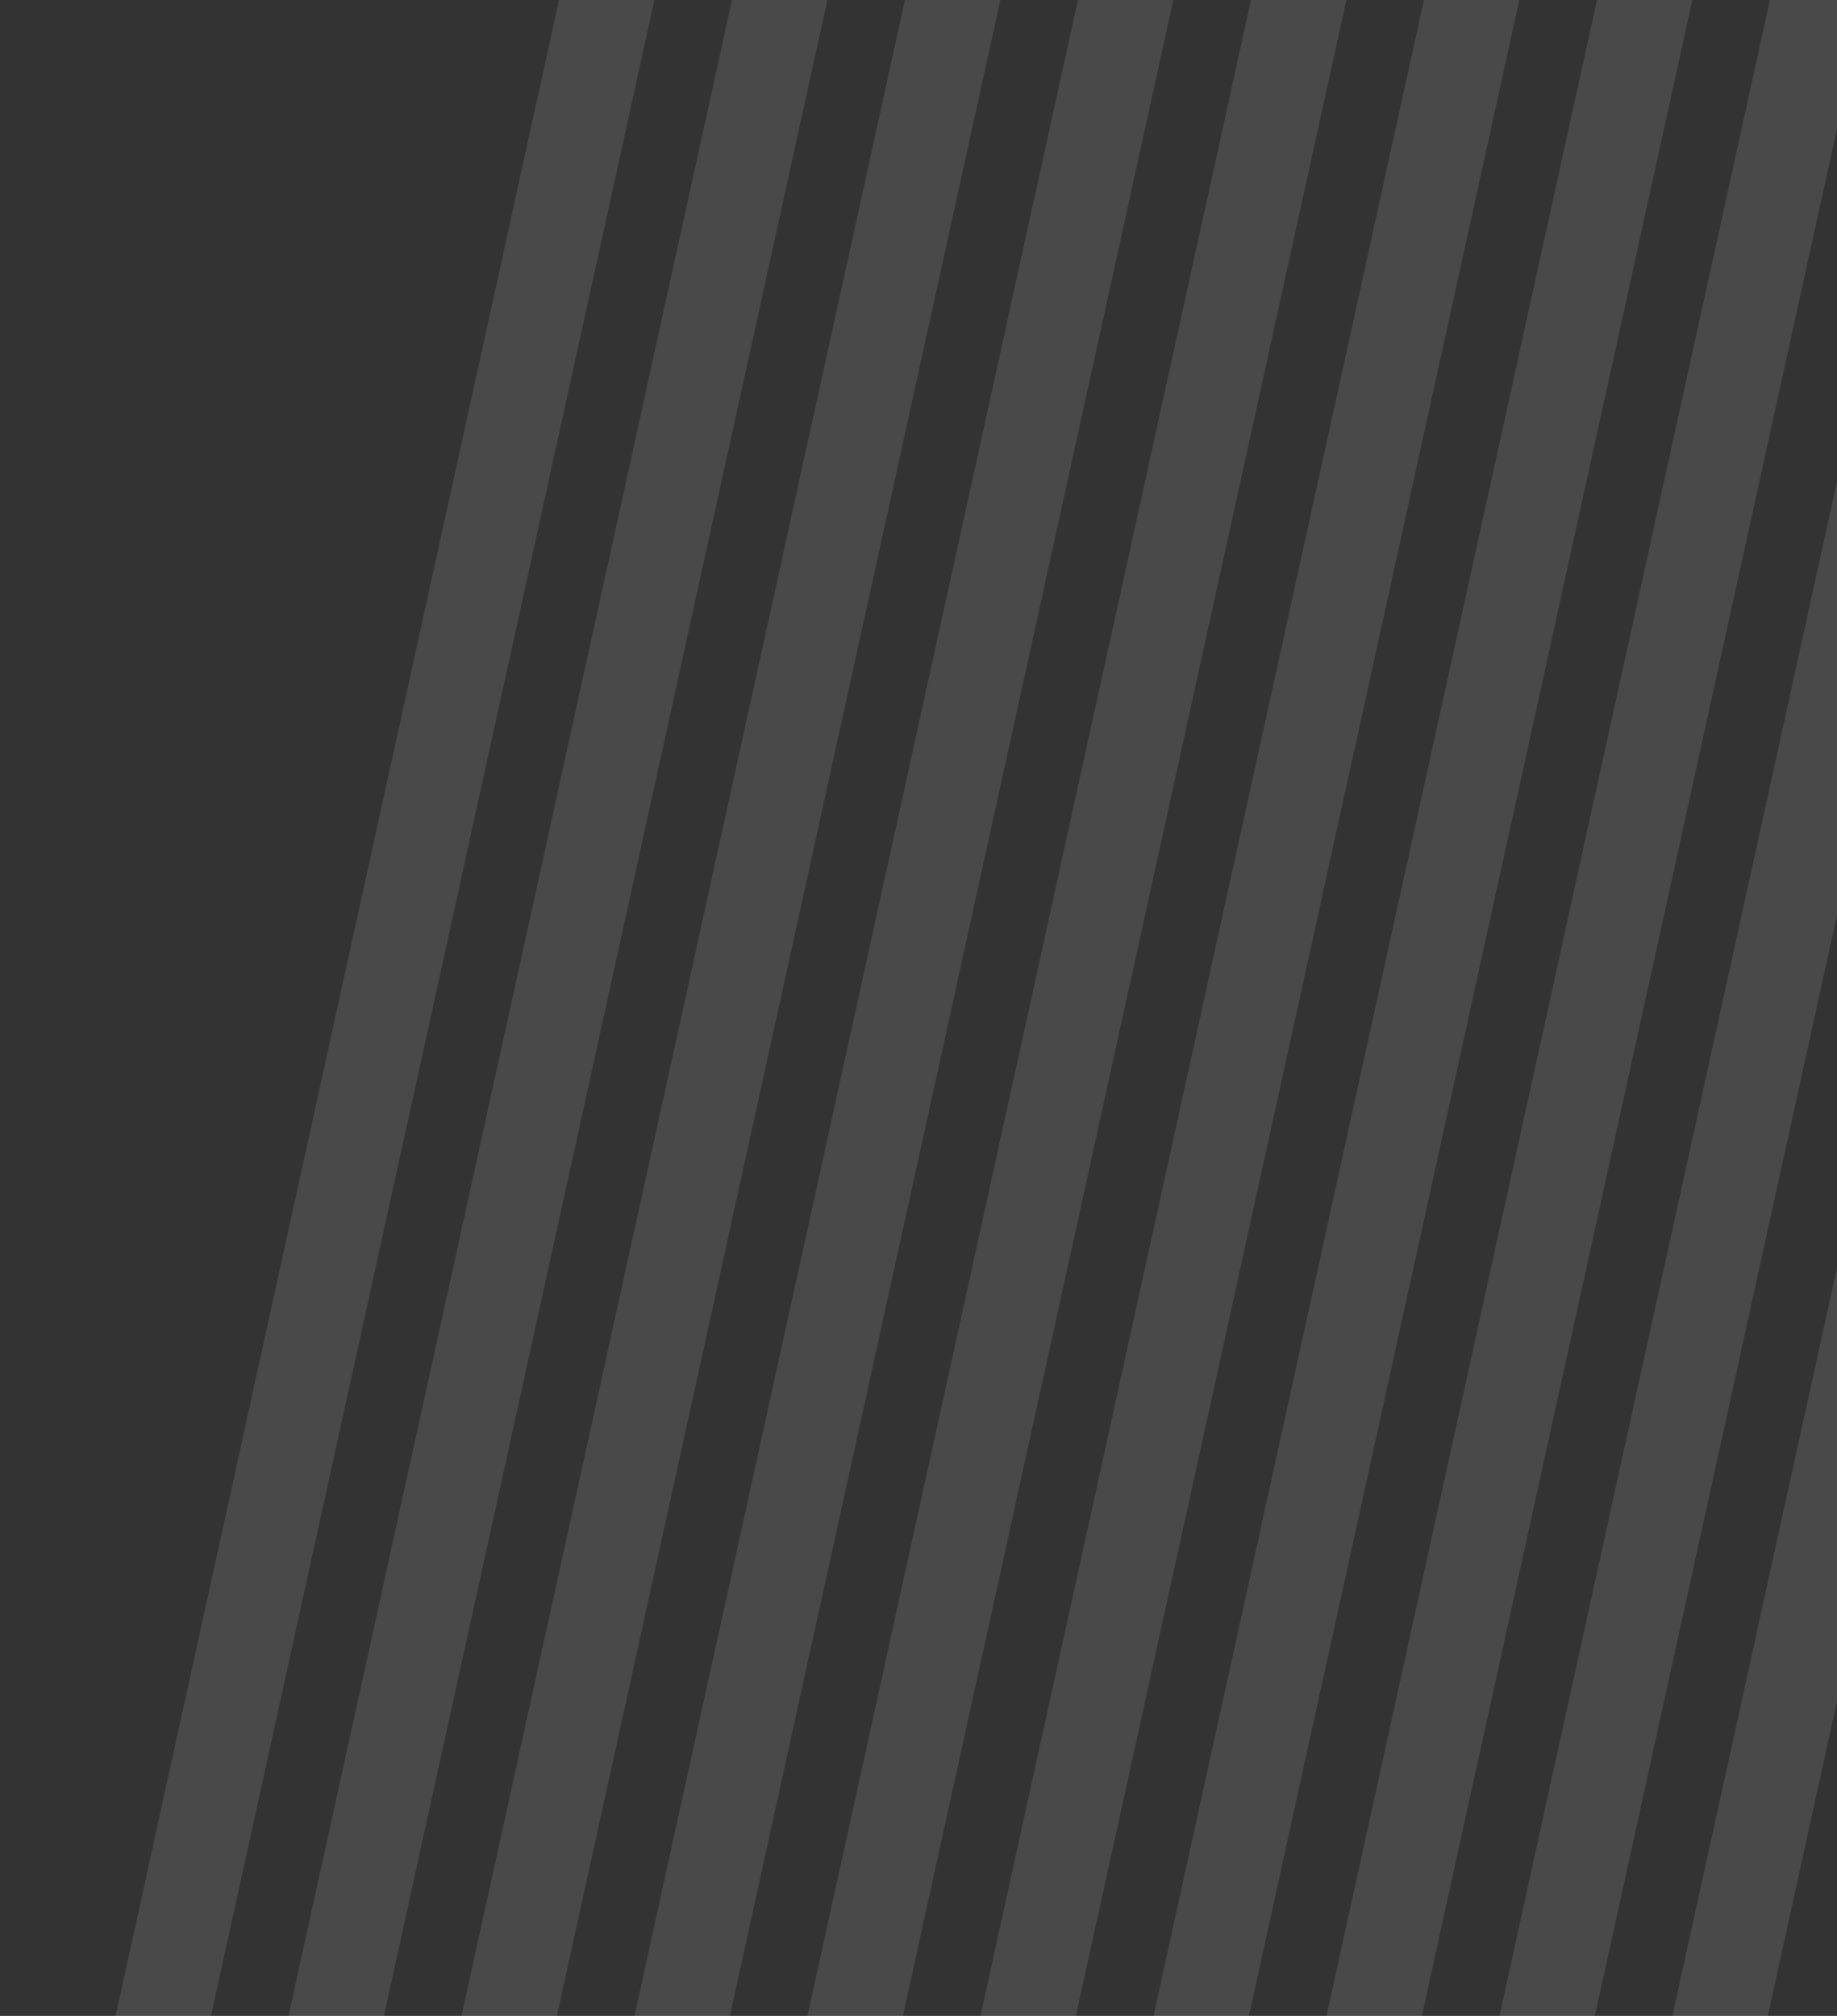 <svg width="350" height="384" viewBox="0 0 350 384" fill="none" xmlns="http://www.w3.org/2000/svg">
<rect x="0" y="0" width="350" height="384" fill="#333333" stroke="none"/>
<g clip-path="url(#clip0_490_2094)">
<path d="M170.425 -290.487L-10.21 530.491L7.133 534.27L187.768 -286.708L170.425 -290.487Z" fill="white" fill-opacity="0.11"/>
<path d="M201.872 -283.64L21.237 537.337L38.58 541.116L219.215 -279.862L201.872 -283.64Z" fill="white" fill-opacity="0.11"/>
<path d="M233.322 -276.794L52.687 544.184L70.029 547.962L250.665 -273.015L233.322 -276.794Z" fill="white" fill-opacity="0.11"/>
<path d="M264.769 -269.935L84.134 551.043L101.476 554.821L282.112 -266.157L264.769 -269.935Z" fill="white" fill-opacity="0.11"/>
<path d="M296.229 -263.086L115.593 557.891L132.936 561.67L313.571 -259.308L296.229 -263.086Z" fill="white" fill-opacity="0.11"/>
<path d="M327.676 -256.228L147.041 564.75L164.383 568.529L345.018 -252.449L327.676 -256.228Z" fill="white" fill-opacity="0.11"/>
<path d="M359.136 -249.381L178.5 571.596L195.843 575.375L376.478 -245.603L359.136 -249.381Z" fill="white" fill-opacity="0.11"/>
<path d="M390.583 -242.523L209.947 578.455L227.29 582.234L407.925 -238.744L390.583 -242.523Z" fill="white" fill-opacity="0.11"/>
<path d="M422.03 -235.664L241.394 585.314L258.737 589.093L439.372 -231.885L422.03 -235.664Z" fill="white" fill-opacity="0.11"/>
<path d="M453.476 -228.818L272.841 592.16L290.184 595.939L470.819 -225.039L453.476 -228.818Z" fill="white" fill-opacity="0.11"/>
<path d="M484.926 -221.971L304.291 599.007L321.634 602.785L502.269 -218.193L484.926 -221.971Z" fill="white" fill-opacity="0.11"/>
<path d="M516.374 -215.112L335.738 605.865L353.081 609.644L533.716 -211.334L516.374 -215.112Z" fill="white" fill-opacity="0.11"/>
</g>
<defs>
<clipPath id="clip0_490_2094">
<rect width="1137" height="384" fill="white"/>
</clipPath>
</defs>
</svg>
